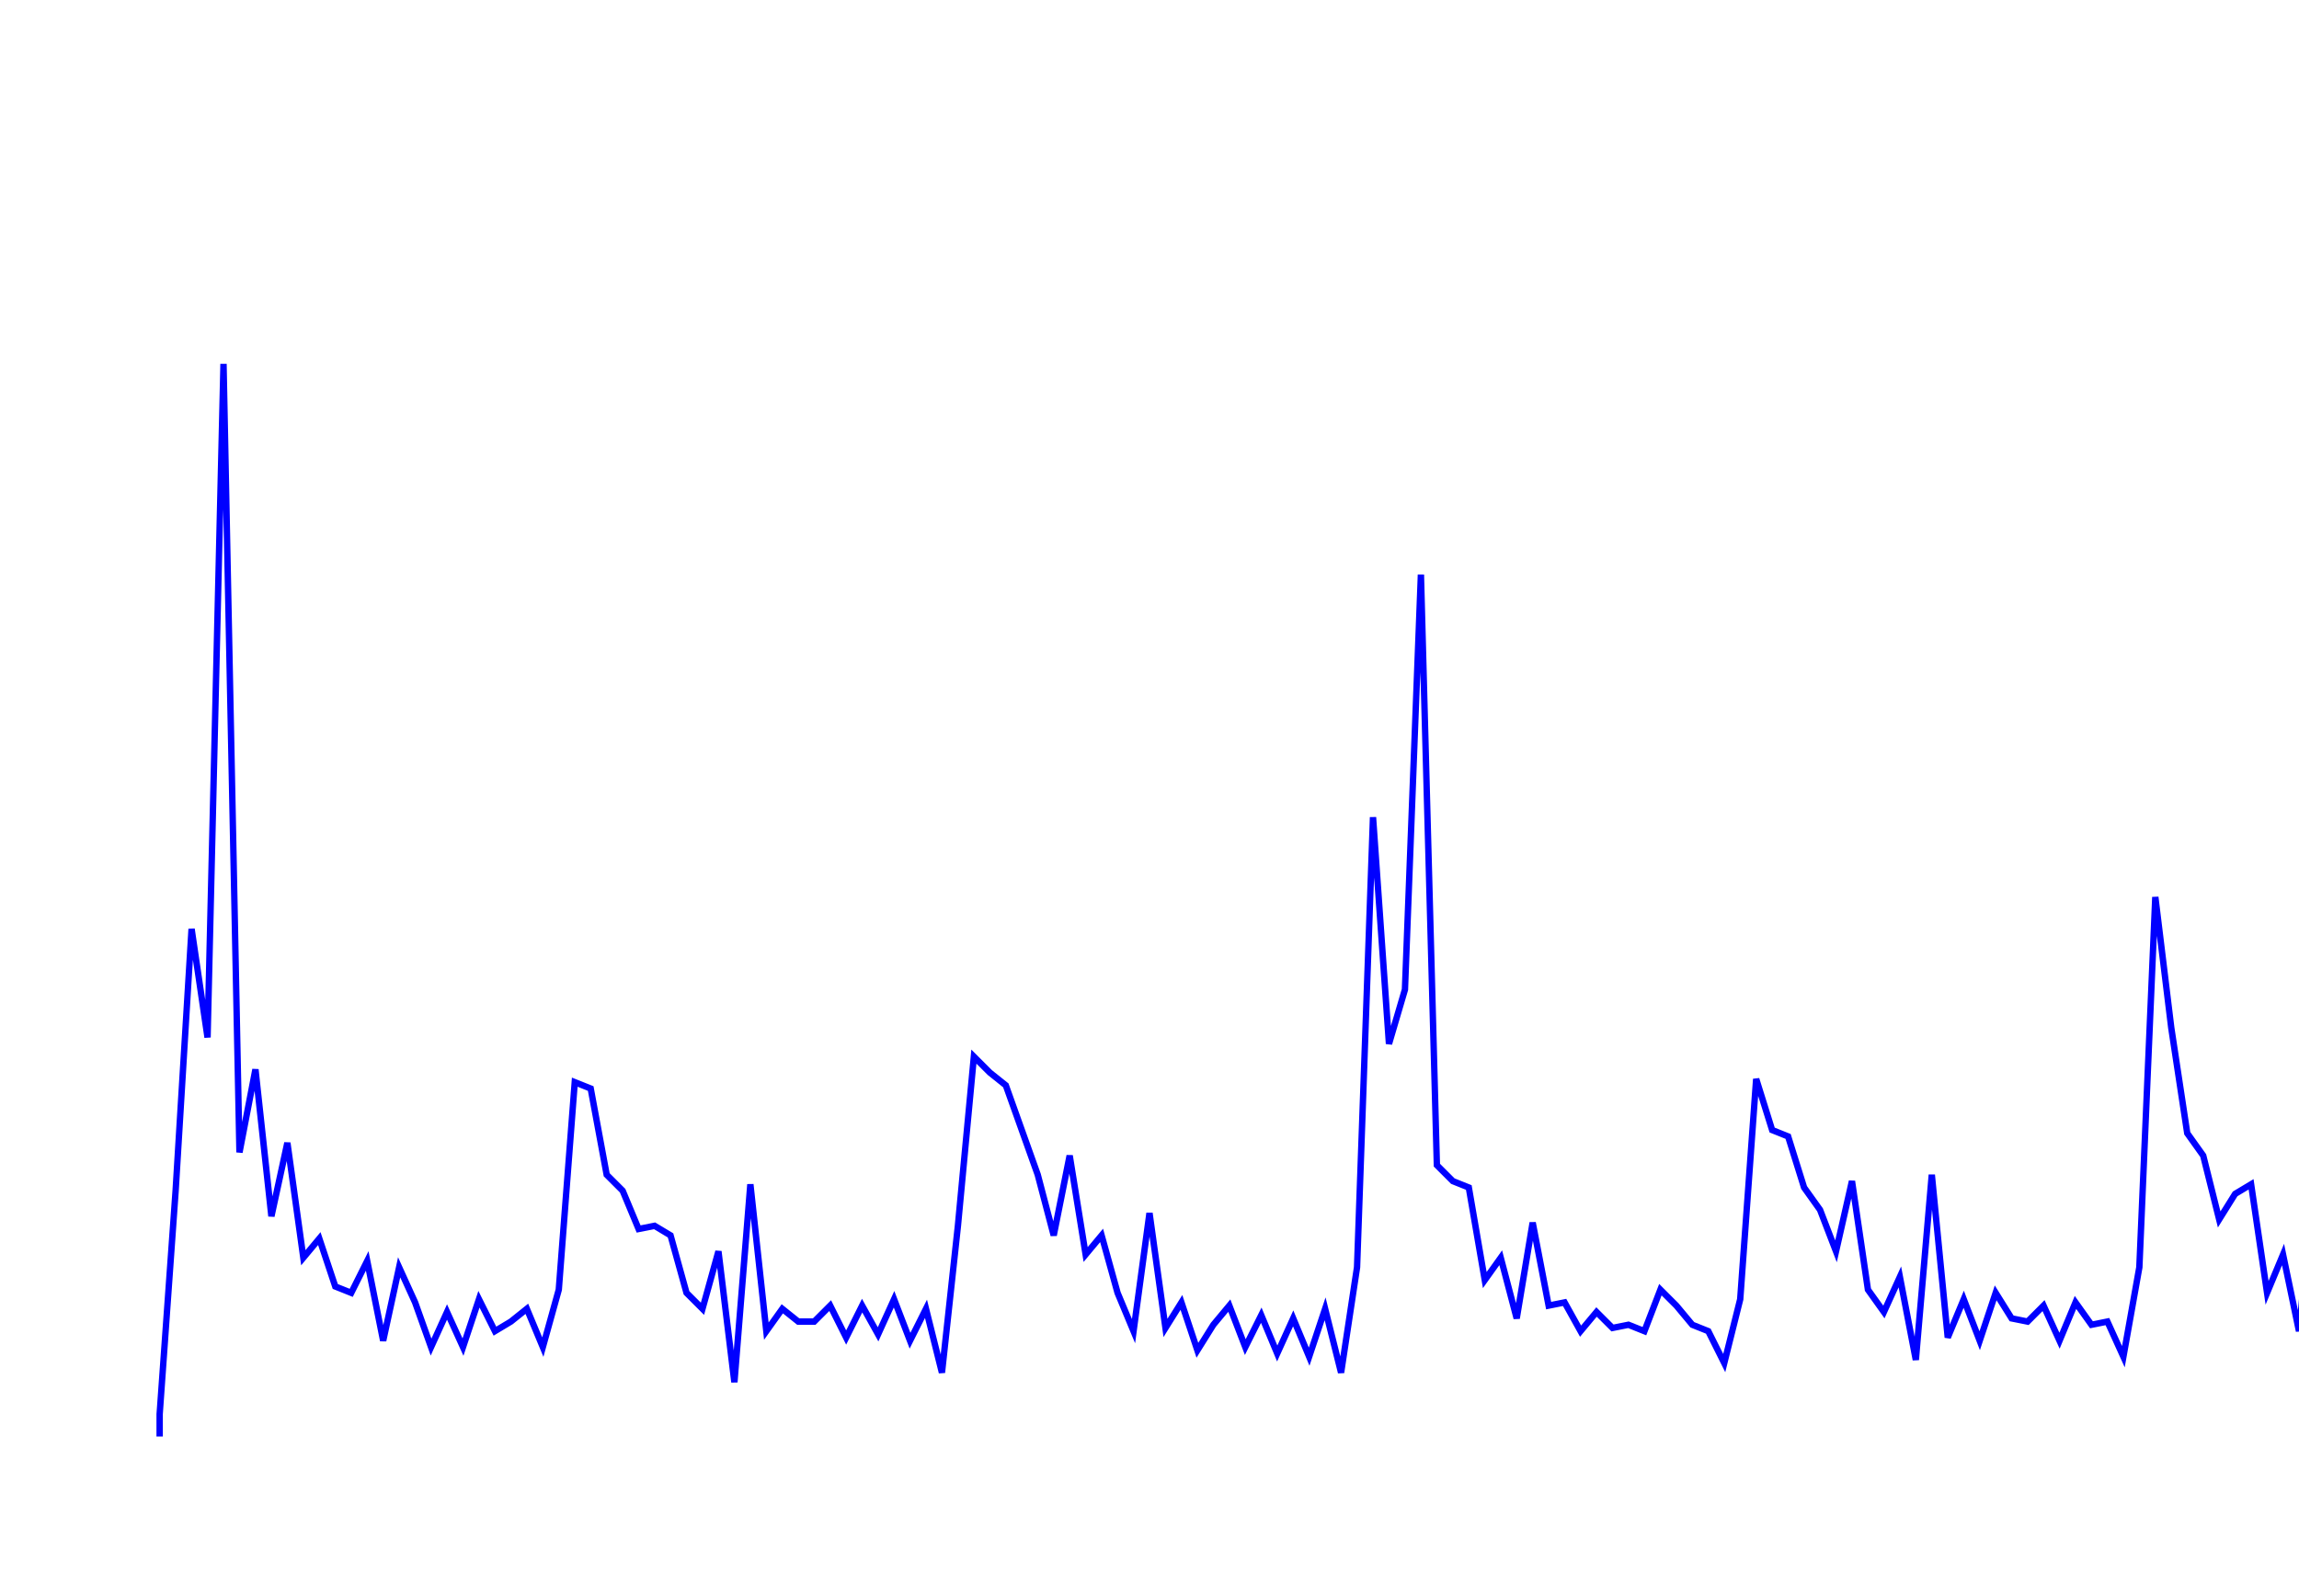 <svg xmlns='http://www.w3.org/2000/svg' width='720' height='500'><path fill='none' stroke='blue' stroke-width='2' d='M50,450 L50,443 L55,373 L60,291 L65,325 L70,114 L75,361 L80,335 L85,381 L90,358 L95,394 L100,388 L105,403 L110,405 L115,395 L120,420 L125,397 L130,408 L135,422 L140,411 L145,422 L150,407 L155,417 L160,414 L165,410 L170,422 L175,404 L180,339 L185,341 L190,368 L195,373 L200,385 L205,384 L210,387 L215,405 L220,410 L225,392 L230,433 L235,371 L240,417 L245,410 L250,414 L255,414 L260,409 L265,419 L270,409 L275,418 L280,407 L285,420 L290,410 L295,430 L300,384 L305,331 L310,336 L315,340 L320,354 L325,368 L330,387 L335,362 L340,393 L345,387 L350,405 L355,417 L360,380 L365,416 L370,408 L375,423 L380,415 L385,409 L390,422 L395,412 L400,424 L405,413 L410,425 L415,410 L420,430 L425,397 L430,256 L435,327 L440,310 L445,180 L450,365 L455,370 L460,372 L465,401 L470,394 L475,413 L480,383 L485,409 L490,408 L495,417 L500,411 L505,416 L510,415 L515,417 L520,404 L525,409 L530,415 L535,417 L540,427 L545,407 L550,338 L555,354 L560,356 L565,372 L570,379 L575,392 L580,370 L585,404 L590,411 L595,400 L600,426 L605,368 L610,419 L615,407 L620,420 L625,405 L630,413 L635,414 L640,409 L645,420 L650,408 L655,415 L660,414 L665,425 L670,397 L675,281 L680,322 L685,355 L690,362 L695,382 L700,374 L705,371 L710,405 L715,393 L720,417 L725,367 L730,409 L735,421 L740,411 L745,427 L750,410 L755,419 L760,423 L765,413 '/></svg>